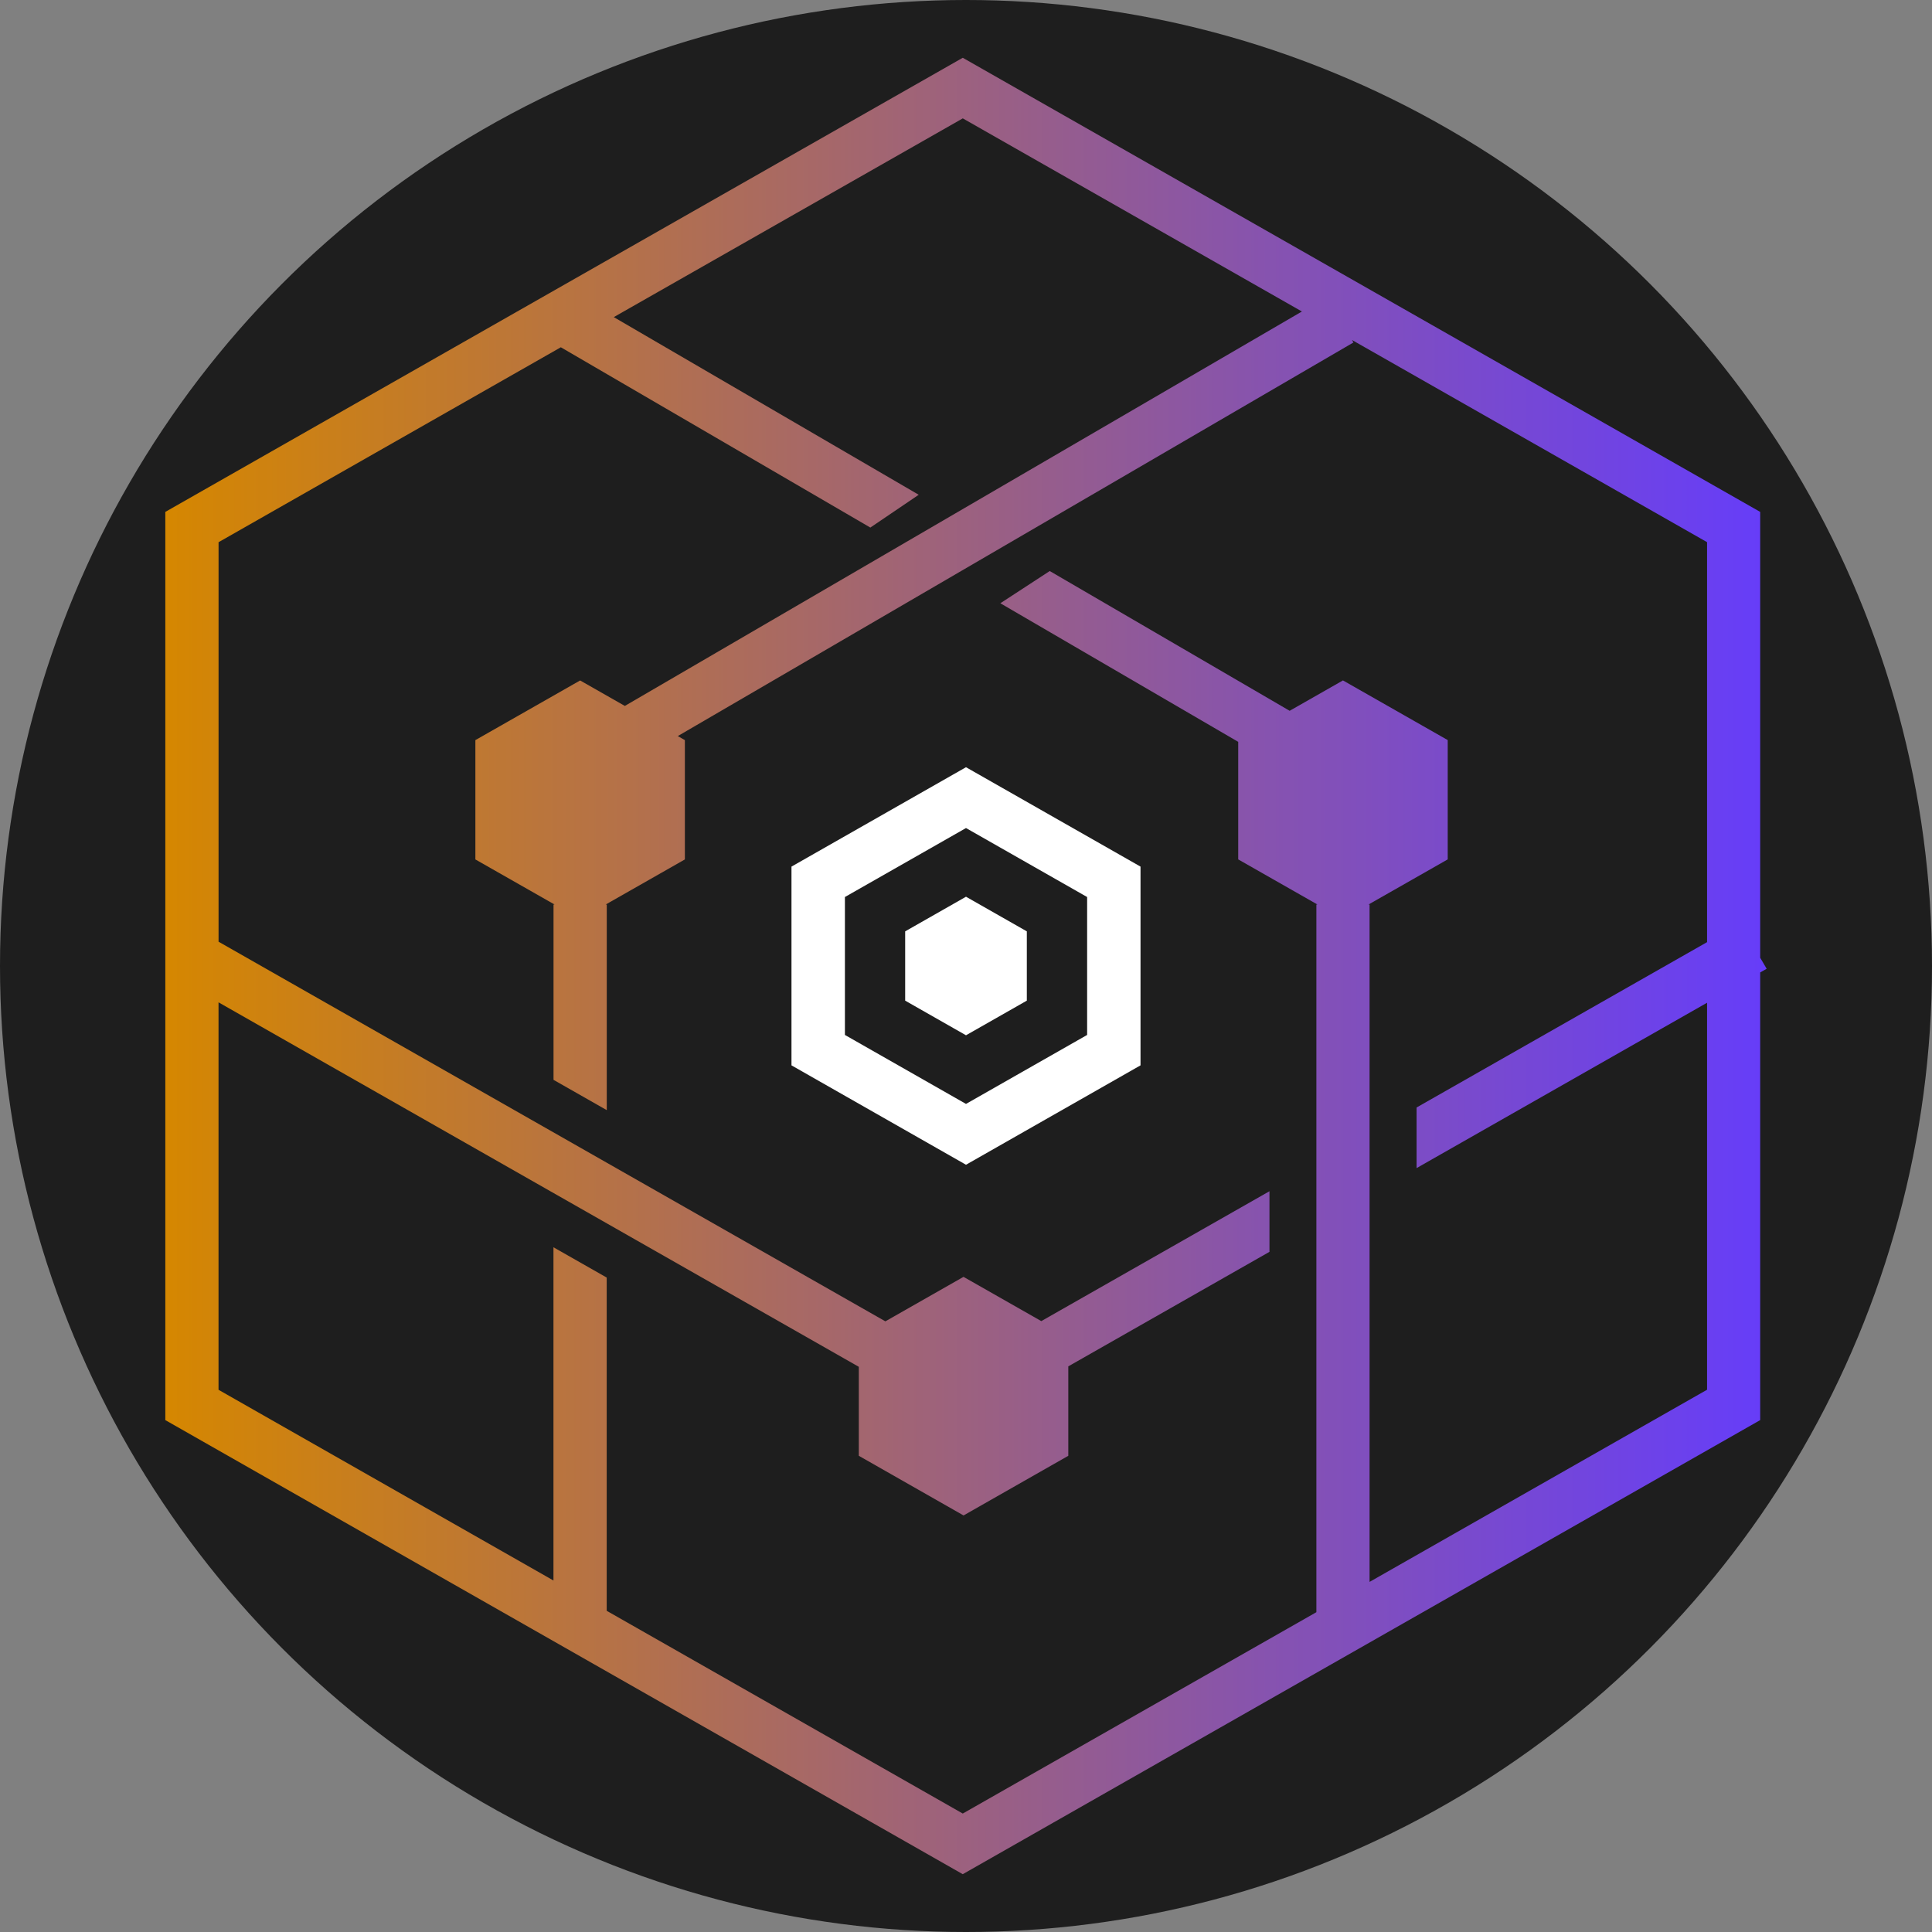 <?xml version="1.0" encoding="UTF-8"?><svg id="Layer_2" xmlns="http://www.w3.org/2000/svg" xmlns:xlink="http://www.w3.org/1999/xlink" viewBox="0 0 512 512"><rect x="0" y="0" width="512" height="512" fill="#808080" stroke="none"/><defs><style>.cls-1{fill:url(#linear-gradient);}.cls-2{fill:#fff;}.cls-3{fill:#1e1e1e;}</style><linearGradient id="linear-gradient" x1="43.81" y1="256" x2="468.19" y2="256" gradientUnits="userSpaceOnUse"><stop offset="0" stop-color="#d68800"/><stop offset=".01" stop-color="#d48603"/><stop offset=".7" stop-color="#8552b2"/><stop offset="1" stop-color="#663df9"/></linearGradient></defs><g id="Layer_1-2"><g><circle class="cls-3" cx="256" cy="256" r="256"/><g><g><path class="cls-2" d="m256,308.67l-46.25-26.34v-52.67l46.25-26.34,46.25,26.34v52.67l-46.25,26.34Zm-32.09-34.4l32.09,18.28,32.1-18.28v-36.55l-32.1-18.28-32.09,18.28v36.55Z"/><polygon class="cls-2" points="272.12 265.18 272.12 246.82 256 237.64 239.88 246.82 239.88 265.18 256 274.36 272.12 265.18"/></g><path class="cls-1" d="m468.19,256.74l-1.72-2.93v-118.15L255.14,15.31,43.81,135.66v118.51h0v122.17l211.33,120.34,211.33-120.34v-118.63l1.72-.98Zm-15.83,111.57l-89.41,50.91v-179.51h-.29l21-11.96v-31.62l-27.76-15.81-14.13,8.05-63.58-37.04c-3.61,2.34-8.56,5.57-13.09,8.54l63.04,36.73v31.15l21,11.96h-.29v187.54l-93.71,53.36-94.36-53.73v-88.31l-14.11-8.03v88.31l-88.76-50.54v-102.68l169.68,96.59v23.58l27.76,15.81,27.76-15.81v-23.7l53.31-30.35v-16.06l-60.47,34.42-20.61-11.73-20.71,11.79L57.92,249.56v-105.87l90.71-51.66,82.02,47.78,12.82-8.69-80.81-47.08,92.49-52.67,89.87,51.18-179.43,104.53-11.85-6.75-27.76,15.81v31.62l20.99,11.95h-.28v46.46l14.11,8.03v-54.49h-.29l20.99-11.95v-31.62l-1.88-1.07,179.06-104.31-.39-.66,94.1,53.58v106l-76.98,43.82v16.06l76.98-43.82v102.56Z"/></g></g></g></svg>